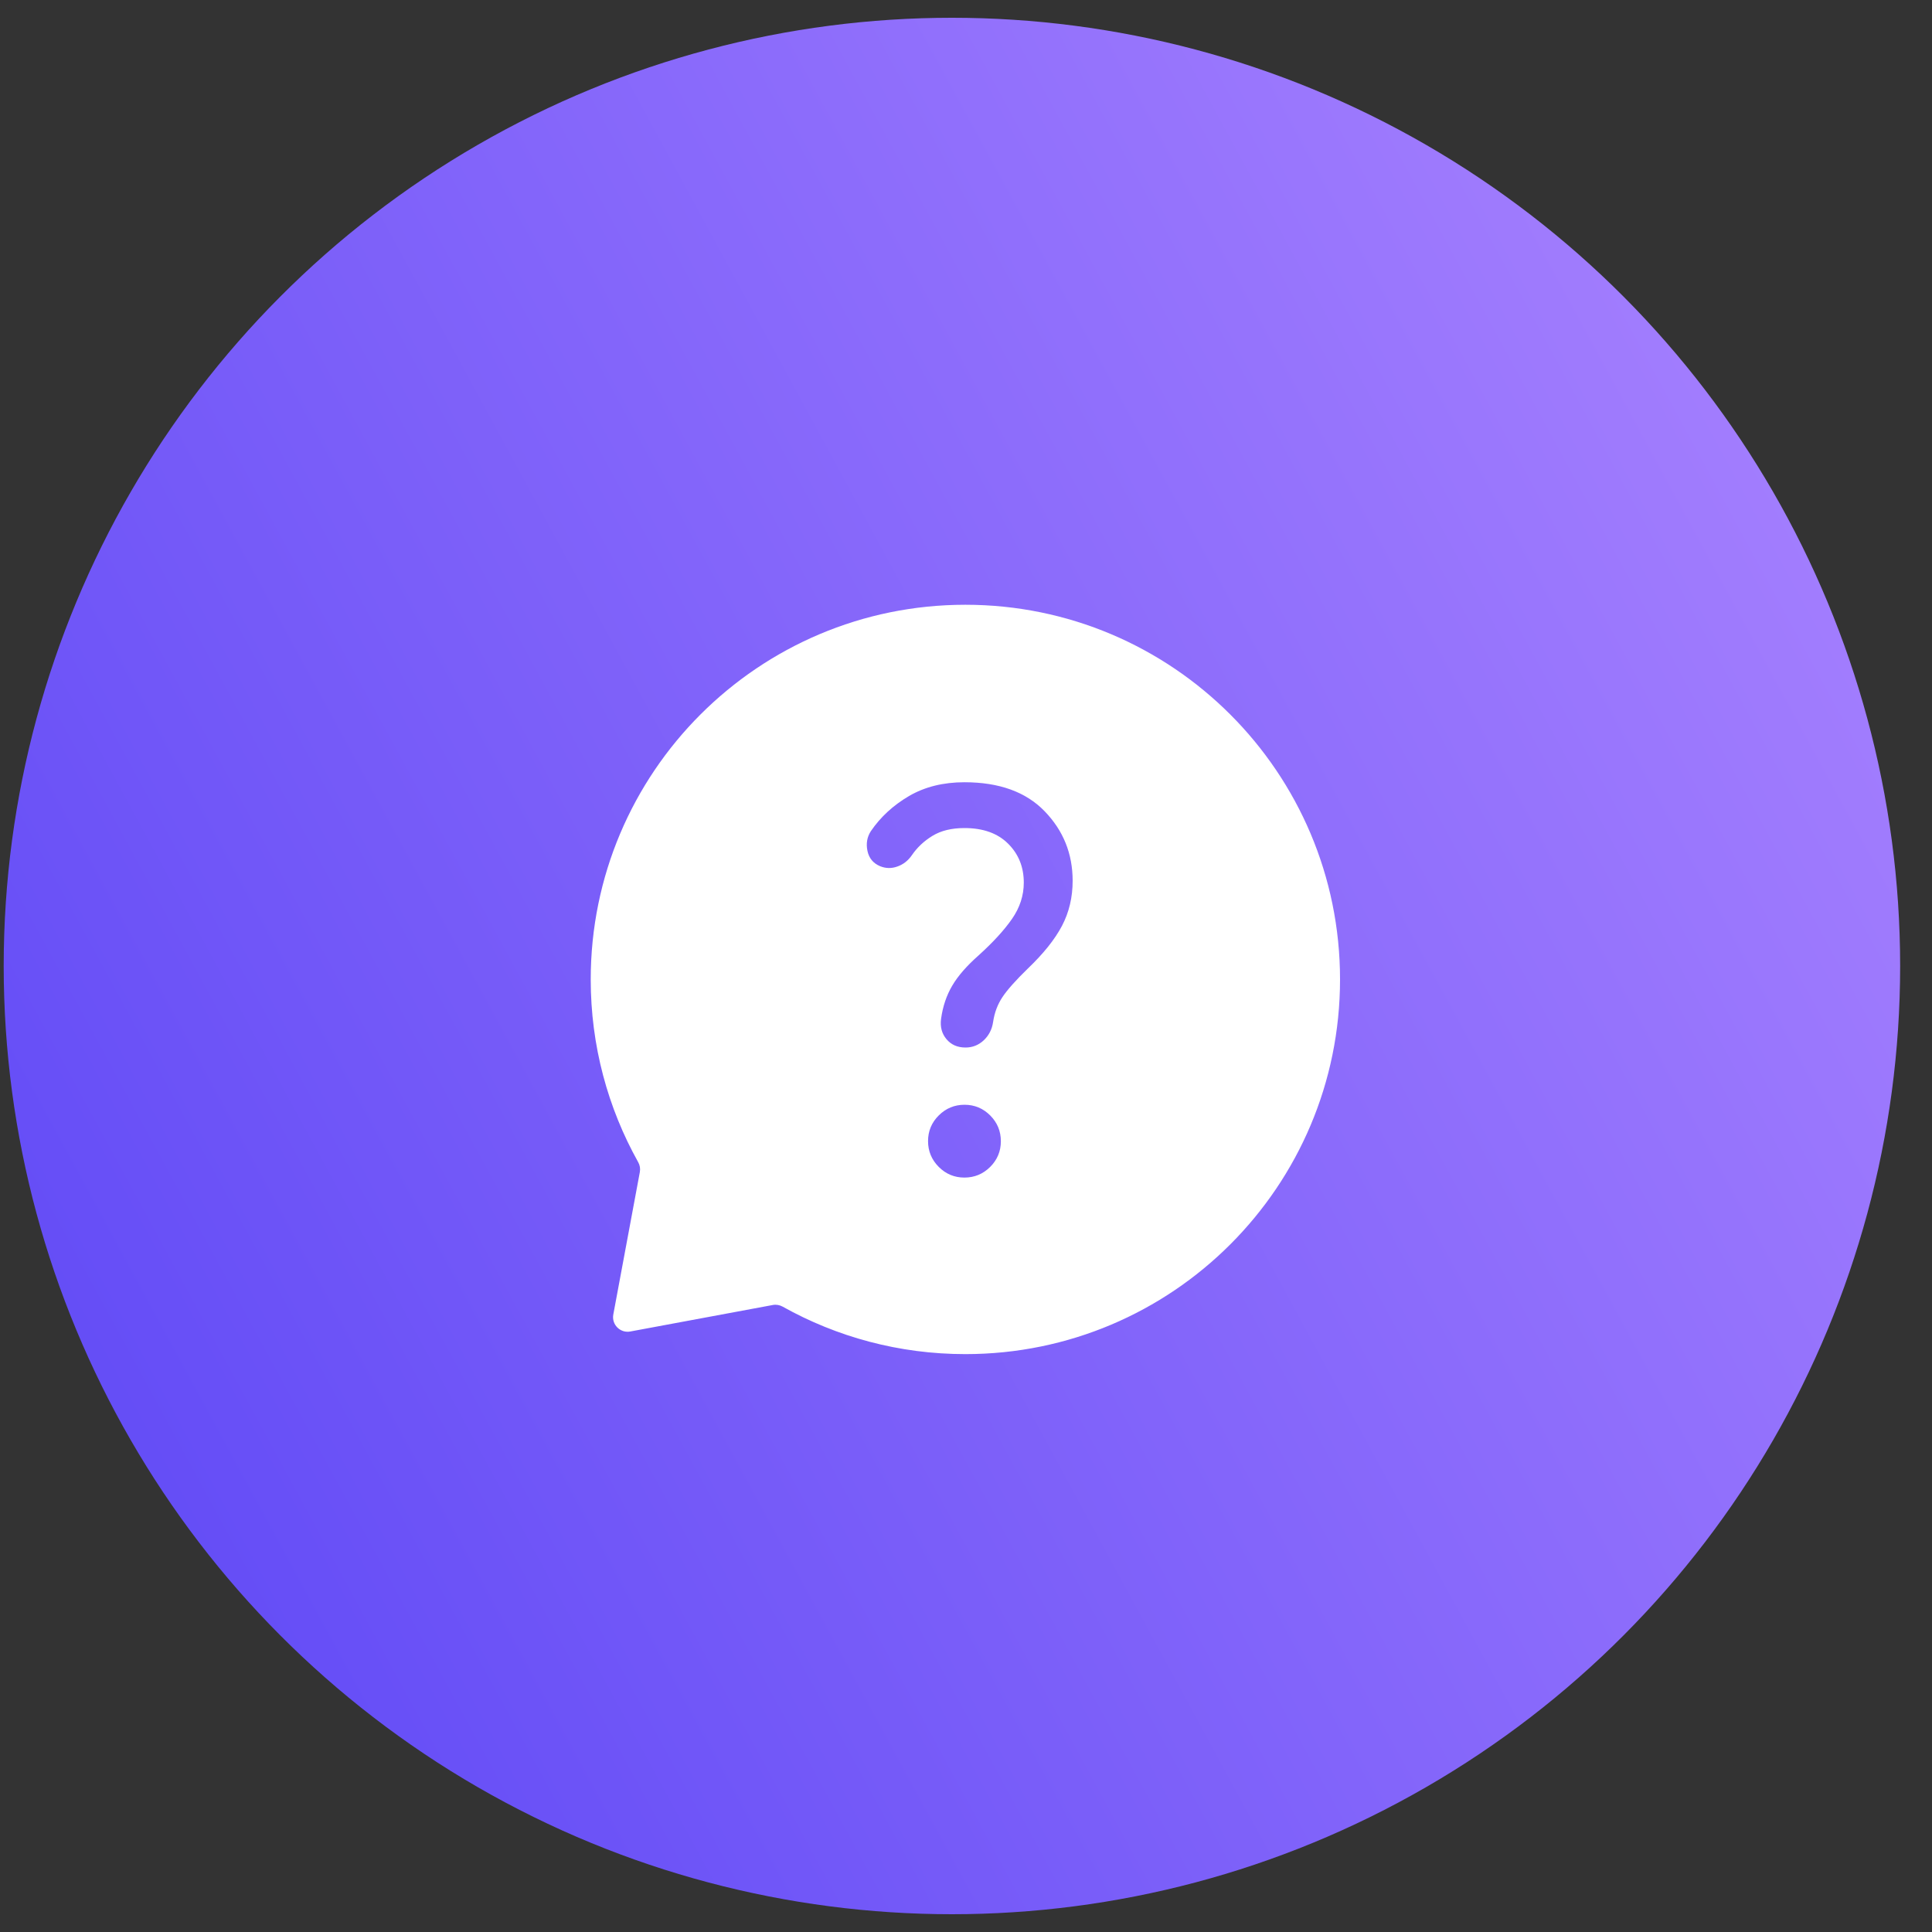 <svg width="45" height="45" viewBox="0 0 45 45" fill="none" xmlns="http://www.w3.org/2000/svg">
<rect x="0" y="0" width="45" height="45" fill="#333333" stroke="none"/>
<g id="&#236;&#167;&#136;&#235;&#172;&#184;&#237;&#149;&#152;&#234;&#184;&#176;">
<circle id="Ellipse 163" cx="22.172" cy="22.5" r="22.086" fill="url(#paint0_linear_154_7138)"/>
<path id="Subtract" fill-rule="evenodd" clip-rule="evenodd" d="M31.212 22.813C31.212 27.633 27.305 31.54 22.485 31.54C20.941 31.54 19.49 31.139 18.231 30.435C18.16 30.395 18.078 30.381 17.999 30.396L14.681 31.013C14.447 31.057 14.242 30.852 14.285 30.618L14.903 27.3C14.918 27.22 14.904 27.138 14.864 27.068C14.16 25.809 13.759 24.358 13.759 22.813C13.759 17.994 17.666 14.086 22.485 14.086C27.305 14.086 31.212 17.994 31.212 22.813ZM22.046 24.205C22.155 24.335 22.303 24.399 22.489 24.399C22.651 24.399 22.793 24.343 22.914 24.23C23.034 24.116 23.106 23.975 23.131 23.806C23.163 23.587 23.236 23.394 23.349 23.224C23.462 23.054 23.66 22.832 23.942 22.558C24.306 22.21 24.57 21.879 24.736 21.564C24.901 21.249 24.984 20.9 24.984 20.515C24.984 19.885 24.767 19.345 24.331 18.895C23.896 18.445 23.273 18.22 22.464 18.22C21.97 18.22 21.54 18.327 21.173 18.541C20.806 18.756 20.51 19.028 20.284 19.359C20.195 19.497 20.169 19.65 20.205 19.82C20.241 19.989 20.339 20.108 20.498 20.175C20.63 20.229 20.764 20.232 20.901 20.183C21.039 20.135 21.152 20.046 21.241 19.917C21.363 19.738 21.523 19.588 21.72 19.468C21.918 19.347 22.166 19.287 22.464 19.287C22.898 19.287 23.237 19.408 23.48 19.65C23.724 19.892 23.846 20.195 23.846 20.557C23.846 20.857 23.755 21.138 23.573 21.401C23.391 21.663 23.131 21.948 22.791 22.255C22.517 22.497 22.313 22.731 22.18 22.957C22.046 23.184 21.959 23.442 21.919 23.733C21.895 23.919 21.937 24.076 22.046 24.205ZM21.865 27.179C22.03 27.345 22.23 27.428 22.463 27.428C22.697 27.428 22.897 27.345 23.063 27.18C23.229 27.014 23.312 26.815 23.312 26.581C23.312 26.348 23.23 26.148 23.064 25.981C22.898 25.815 22.699 25.732 22.465 25.732C22.232 25.732 22.032 25.815 21.866 25.98C21.699 26.146 21.616 26.345 21.616 26.579C21.616 26.812 21.699 27.012 21.865 27.179Z" fill="white"/>
</g>
<defs>
<linearGradient id="paint0_linear_154_7138" x1="6.5822e-07" y1="44.587" x2="52.639" y2="16.007" gradientUnits="userSpaceOnUse">
<stop stop-color="#5A45F5"/>
<stop offset="1" stop-color="#AC85FF"/>
</linearGradient>
</defs>
</svg>
